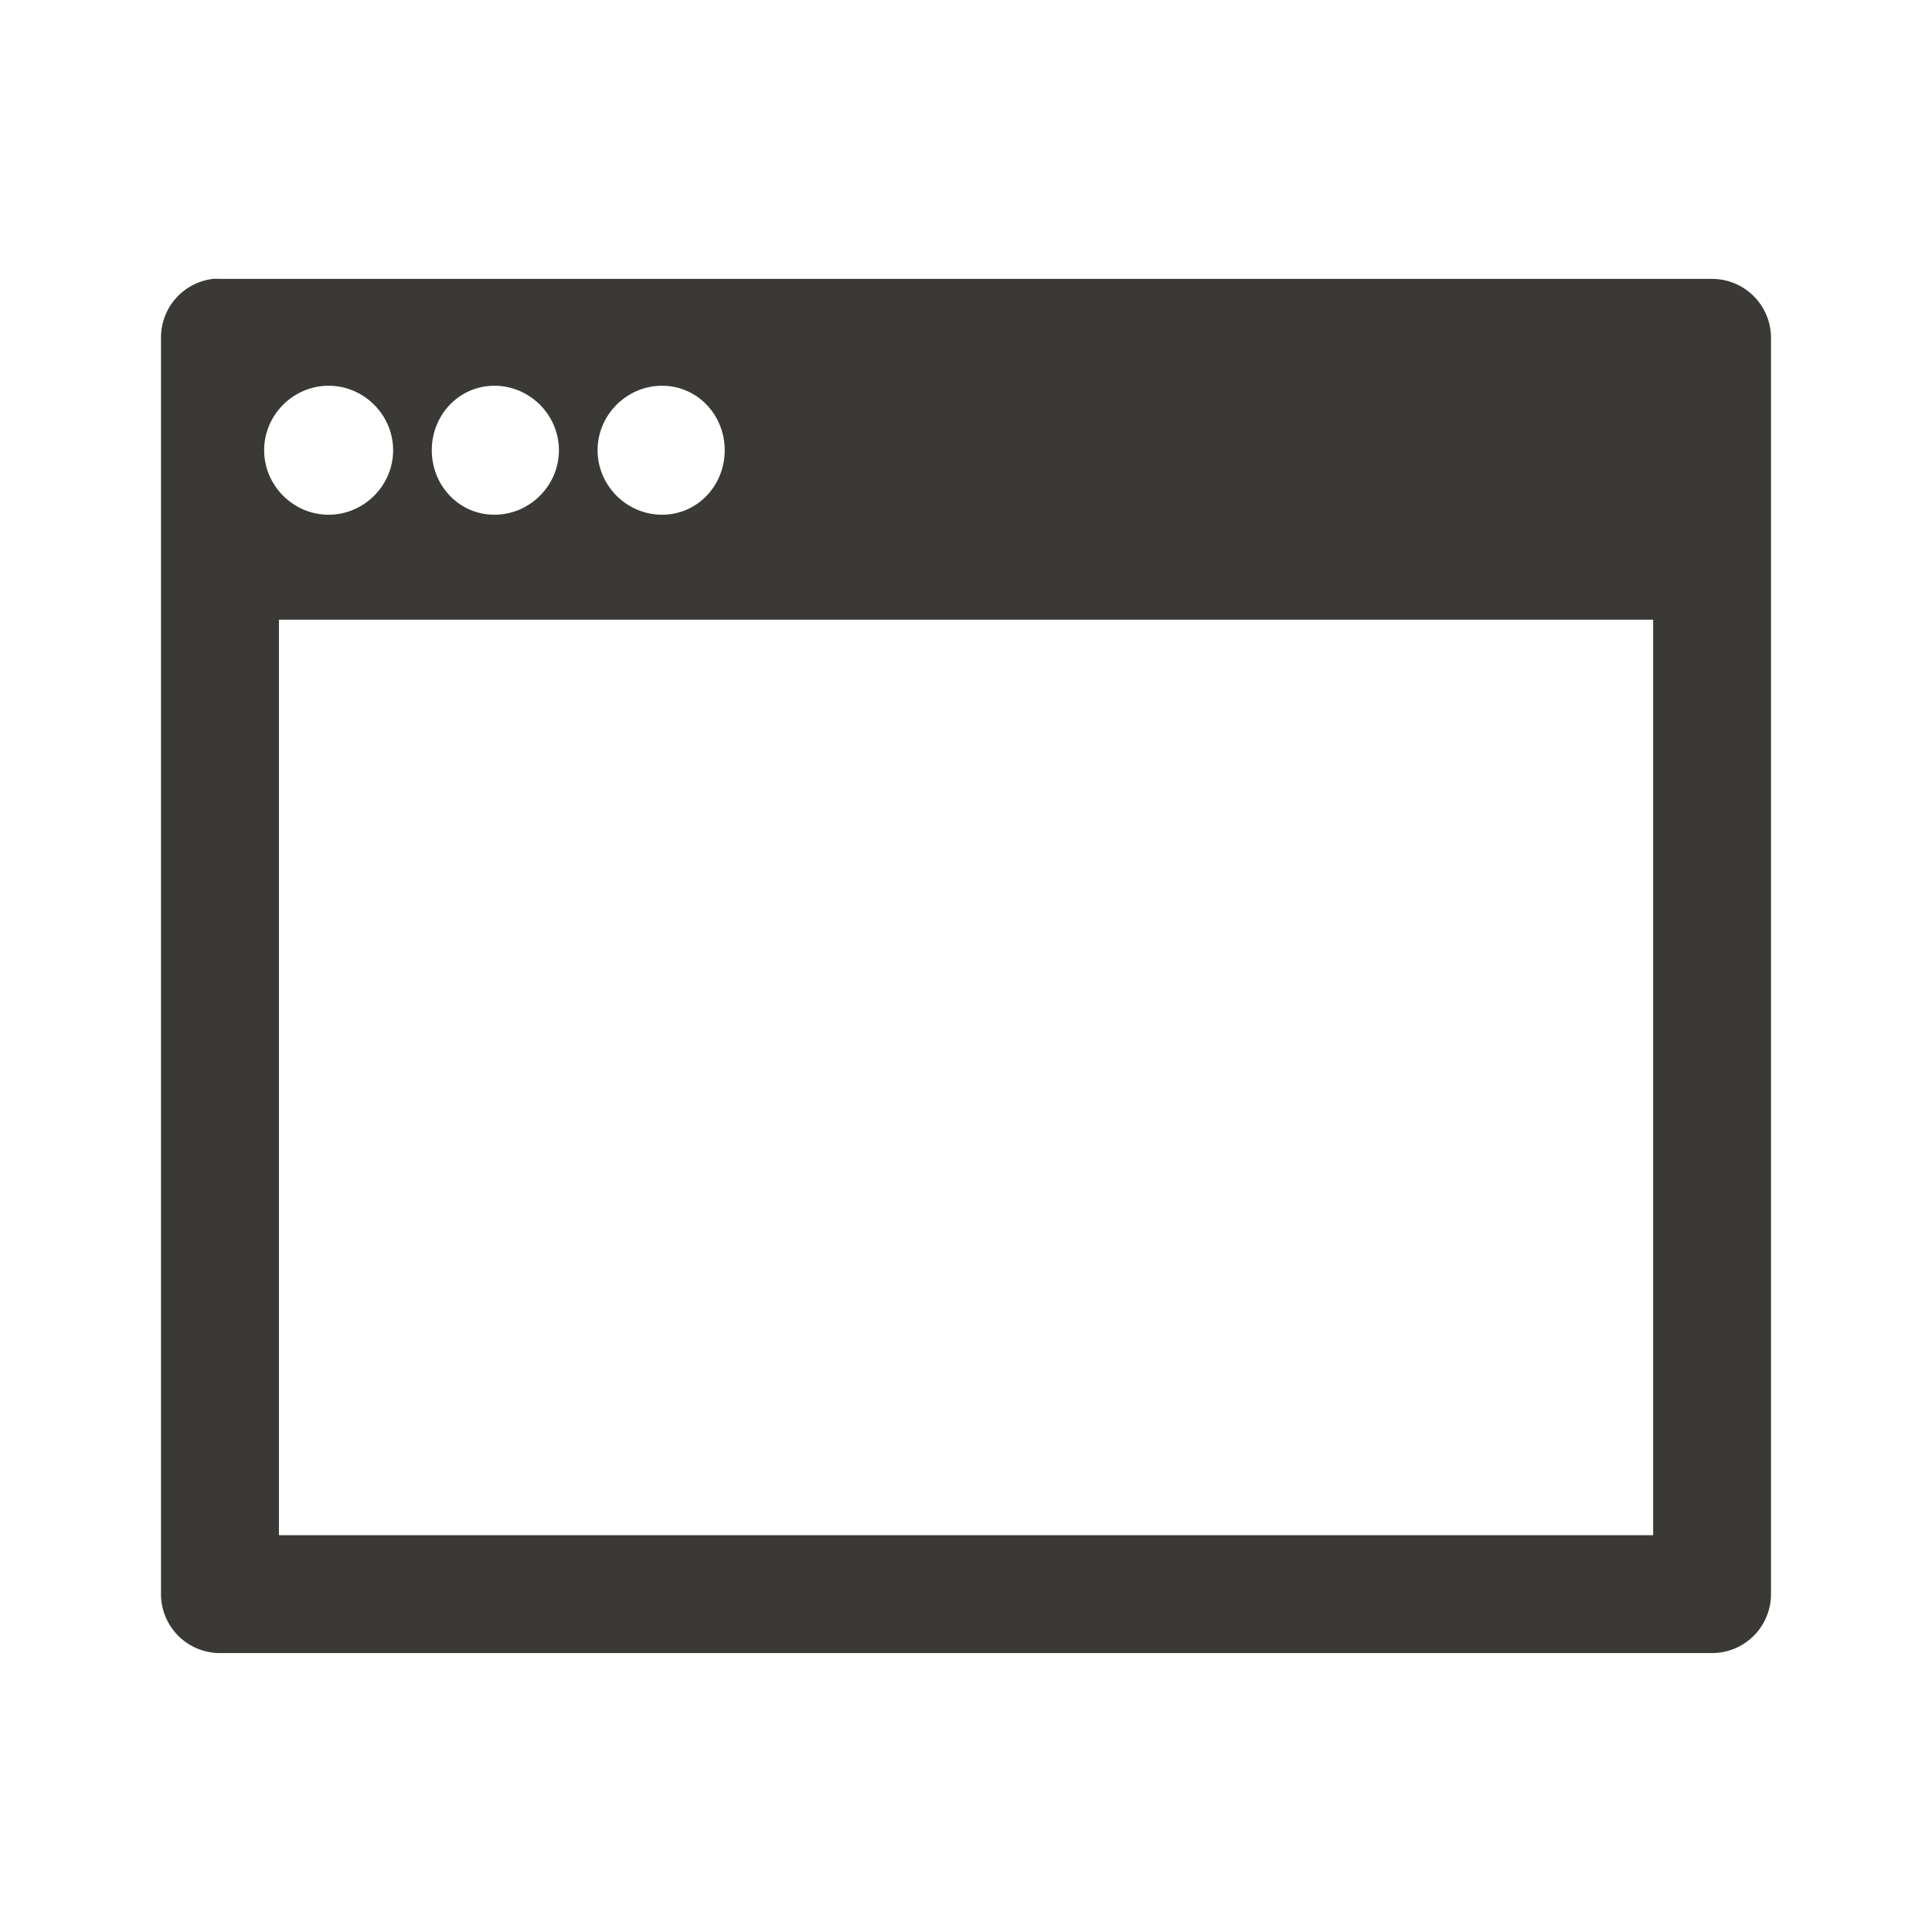 <?xml version="1.0" encoding="UTF-8" standalone="no"?>
<!-- Created with Inkscape (http://www.inkscape.org/) -->

<svg
   xmlns:dc="http://purl.org/dc/elements/1.1/"
   xmlns:cc="http://creativecommons.org/ns#"
   xmlns:rdf="http://www.w3.org/1999/02/22-rdf-syntax-ns#"
   xmlns:svg="http://www.w3.org/2000/svg"
   xmlns="http://www.w3.org/2000/svg"
   xmlns:sodipodi="http://sodipodi.sourceforge.net/DTD/sodipodi-0.dtd"
   xmlns:inkscape="http://www.inkscape.org/namespaces/inkscape"
   width="48"
   height="48"
   id="svg27665"
   version="1.1"
   inkscape:version="0.48.2 r9819"
   sodipodi:docname="window.svg">
  <defs
     id="defs27667" />
  <sodipodi:namedview
     id="base"
     pagecolor="#ffffff"
     bordercolor="#666666"
     borderopacity="1.0"
     inkscape:pageopacity="0.0"
     inkscape:pageshadow="2"
     inkscape:zoom="4"
     inkscape:cx="8.7797725"
     inkscape:cy="23.165757"
     inkscape:document-units="px"
     inkscape:current-layer="layer1"
     showgrid="false"
     inkscape:window-width="1680"
     inkscape:window-height="985"
     inkscape:window-x="-8"
     inkscape:window-y="38"
     inkscape:window-maximized="1"
     inkscape:snap-bbox="true"
     inkscape:bbox-paths="true"
     inkscape:bbox-nodes="true"
     inkscape:snap-bbox-edge-midpoints="true"
     inkscape:snap-bbox-midpoints="true"
     inkscape:object-paths="true"
     inkscape:snap-intersection-paths="true"
     inkscape:object-nodes="true"
     inkscape:snap-smooth-nodes="true"
     inkscape:snap-midpoints="true"
     inkscape:snap-object-midpoints="true"
     inkscape:snap-center="true"
     inkscape:snap-global="false"
     showguides="true"
     inkscape:guide-bbox="true"
     fit-margin-top="0"
     fit-margin-left="0"
     fit-margin-right="0"
     fit-margin-bottom="0"
     inkscape:showpageshadow="false" />
  <g
     inkscape:label="Camada 1"
     inkscape:groupmode="layer"
     id="layer1"
     transform="translate(3162.168,-1381.254)">
    <path
       inkscape:connector-curvature="0"
       id="path3133"
       d="m -3156.886,1388.184 a 1.465,1.465 0 0 0 -1.282,1.464 l 0,0.549 0,4.439 0,26.224 a 1.465,1.465 0 0 0 1.464,1.464 l 37.071,0 a 1.465,1.465 0 0 0 1.465,-1.464 l 0,-31.213 a 1.465,1.465 0 0 0 -1.465,-1.464 l -1.098,0 -35.378,0 -0.595,0 a 1.465,1.465 0 0 0 -0.183,0 z m 2.883,2.654 c 0.878,0 1.602,0.724 1.602,1.602 0,0.878 -0.724,1.602 -1.602,1.602 -0.878,0 -1.602,-0.724 -1.602,-1.602 0,-0.878 0.724,-1.602 1.602,-1.602 z m 4.119,0 c 0.878,0 1.602,0.724 1.602,1.602 0,0.878 -0.724,1.602 -1.602,1.602 -0.878,0 -1.556,-0.724 -1.556,-1.602 0,-0.878 0.678,-1.602 1.556,-1.602 z m 4.165,0 c 0.878,0 1.556,0.724 1.556,1.602 0,0.878 -0.678,1.602 -1.556,1.602 -0.878,0 -1.602,-0.724 -1.602,-1.602 0,-0.878 0.724,-1.602 1.602,-1.602 z m -9.519,5.812 34.142,0 0,22.746 -34.142,0 0,-22.746 z"
       style="font-size:medium;font-style:normal;font-variant:normal;font-weight:normal;font-stretch:normal;text-indent:0;text-align:start;text-decoration:none;line-height:normal;letter-spacing:normal;word-spacing:normal;text-transform:none;direction:ltr;block-progression:tb;writing-mode:lr-tb;text-anchor:start;baseline-shift:baseline;color:#000000;fill:#3a3935;fill-opacity:1;stroke:none;stroke-width:2;marker:none;visibility:visible;display:inline;overflow:visible;enable-background:accumulate;font-family:Sans;-inkscape-font-specification:Sans" />
  </g>
</svg>
